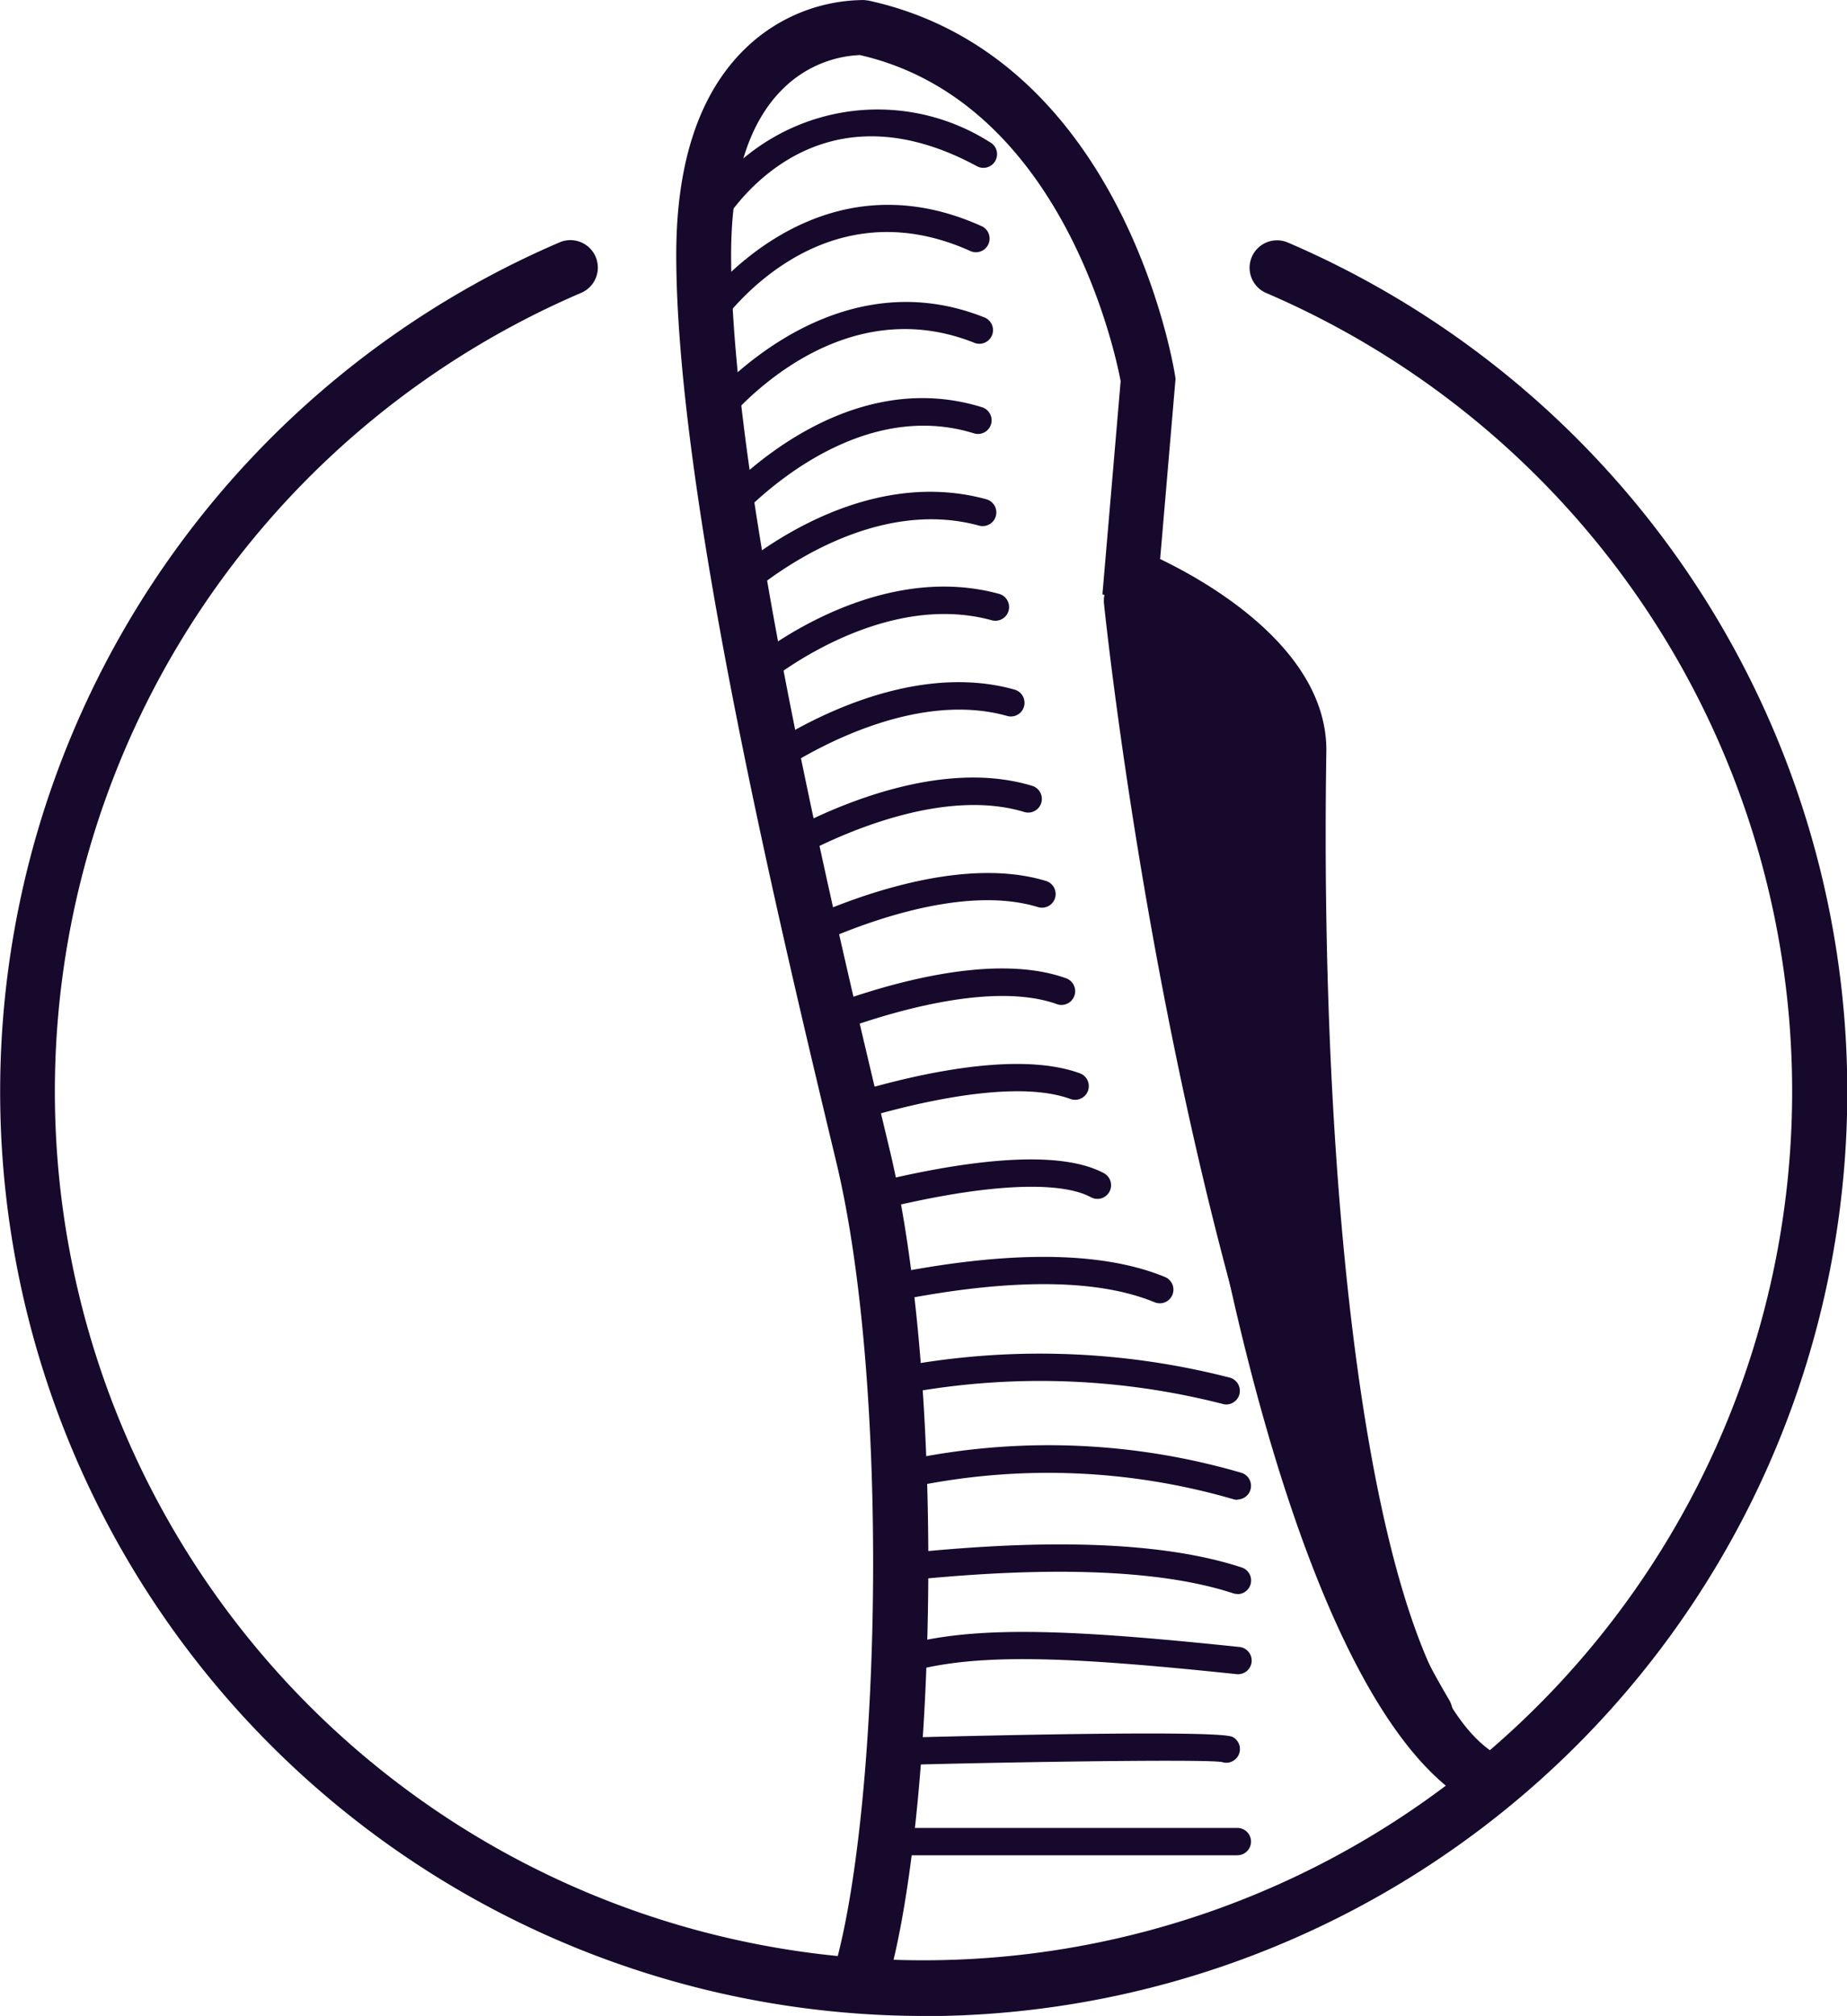 <svg xmlns="http://www.w3.org/2000/svg" width="50" height="54.559"><g data-name="Group 3853"><g data-name="Group 3830"><path data-name="Path 2635" d="M25 54.559a25.015 25.015 0 01-9.852-48 .743.743 0 01.586 1.366 23.515 23.515 0 1018.544.005.743.743 0 01.586-1.366 25.015 25.015 0 01-9.864 48z" fill="#16092c"/></g><g data-name="Group 3852"><g data-name="Group 3831"><path data-name="Path 2636" d="M23.359 54.007a.741.741 0 01-.715-.935c1.2-4.5 1.443-15.587-.005-21.622-1.514-6.314-4.332-18.067-4.332-24.555 0-2.523.638-4.411 1.9-5.611A4.639 4.639 0 0123.399.001l.119.016c6.846 1.5 8.235 9.789 8.291 10.142l.014.09-.417 4.881c1.278.614 4.5 2.428 4.5 5.172-.2 12.352 1.2 25.568 4.785 27.279a.742.742 0 01-.636 1.341c-5.612-2.678-8.613-21.727-8.514-27.767 0-1.942-.055-4.418-1.187-4.872l-.51-.2.493-5.768c-.157-.828-1.6-7.577-7.06-8.825a3.149 3.149 0 00-2.068.9c-.94.911-1.417 2.43-1.417 4.514 0 6.312 2.9 18.4 4.291 24.207 1.52 6.341 1.268 17.593 0 22.355a.741.741 0 01-.724.541z" fill="#16092c"/></g><g data-name="Group 3832"><path data-name="Path 2637" d="M38.59 47.113a.739.739 0 01-.638-.363c-5.892-9.947-7.981-29.593-8.067-30.424a.74.74 0 011.472-.152c.021.2 2.143 20.156 7.868 29.822a.74.74 0 01-.635 1.117z" fill="#16092c"/></g><g data-name="Group 3833"><path data-name="Path 2638" d="M19.144 6.411a.363.363 0 01-.176-.045.369.369 0 01-.148-.5 5.655 5.655 0 017.966-2.025.37.37 0 11-.351.651c-4.6-2.477-6.871 1.554-6.965 1.727a.372.372 0 01-.326.192z" fill="#16092c"/></g><g data-name="Group 3834"><path data-name="Path 2639" d="M19.145 8.999a.365.365 0 01-.207-.064.371.371 0 01-.1-.513c.03-.045 3.049-4.4 7.711-2.312a.37.37 0 11-.3.675c-4.1-1.833-6.688 1.893-6.8 2.052a.369.369 0 01-.304.162z" fill="#16092c"/></g><g data-name="Group 3835"><path data-name="Path 2640" d="M19.27 11.677a.37.37 0 01-.292-.6c.033-.042 3.337-4.2 7.651-2.494a.37.37 0 11-.272.687c-3.8-1.5-6.675 2.107-6.795 2.262a.37.37 0 01-.292.145z" fill="#16092c"/></g><g data-name="Group 3836"><path data-name="Path 2641" d="M19.602 14.273a.37.37 0 01-.282-.61c.133-.157 3.322-3.855 7.25-2.646a.37.37 0 11-.217.707c-3.455-1.062-6.44 2.384-6.47 2.419a.368.368 0 01-.281.13z" fill="#16092c"/></g><g data-name="Group 3837"><path data-name="Path 2642" d="M19.918 16.29a.371.371 0 01-.253-.641c.138-.128 3.389-3.132 7.034-2.138a.37.37 0 01-.195.714c-3.229-.883-6.3 1.936-6.333 1.965a.372.372 0 01-.253.1z" fill="#16092c"/></g><g data-name="Group 3838"><path data-name="Path 2643" d="M20.509 18.583a.369.369 0 01-.238-.652c.135-.115 3.359-2.791 6.775-1.859a.37.37 0 11-.2.714c-3.037-.832-6.073 1.684-6.1 1.71a.371.371 0 01-.237.087z" fill="#16092c"/></g><g data-name="Group 3839"><path data-name="Path 2644" d="M20.783 21.018a.37.37 0 01-.218-.669c.147-.107 3.639-2.6 6.9-1.686a.371.371 0 01.256.456.367.367 0 01-.456.257c-2.913-.815-6.228 1.548-6.262 1.572a.366.366 0 01-.22.07z" fill="#16092c"/></g><g data-name="Group 3840"><path data-name="Path 2645" d="M21.254 23.331a.37.37 0 01-.183-.691c.926-.528 4.158-2.188 6.851-1.378a.37.37 0 11-.212.708c-2.476-.738-5.661.964-6.273 1.313a.371.371 0 01-.183.048z" fill="#16092c"/></g><g data-name="Group 3841"><path data-name="Path 2646" d="M21.786 25.655a.37.37 0 01-.156-.705c1.225-.57 4.324-1.819 6.673-1.112a.37.37 0 11-.214.708c-2.1-.635-5 .541-6.147 1.074a.368.368 0 01-.156.035z" fill="#16092c"/></g><g data-name="Group 3842"><path data-name="Path 2647" d="M22.323 28.016a.37.37 0 01-.132-.715c1.62-.62 4.641-1.553 6.668-.826a.371.371 0 11-.249.7c-1.874-.668-4.929.351-6.156.821a.377.377 0 01-.131.02z" fill="#16092c"/></g><g data-name="Group 3843"><path data-name="Path 2648" d="M22.882 30.399a.37.37 0 01-.11-.723c1.642-.517 4.667-1.284 6.46-.629a.37.37 0 11-.255.695c-1.642-.6-4.733.246-5.985.639a.334.334 0 01-.11.018z" fill="#16092c"/></g><g data-name="Group 3844"><path data-name="Path 2649" d="M23.454 32.809a.37.37 0 01-.092-.728c2.208-.564 5.132-1.076 6.521-.331a.37.37 0 11-.35.652c-.906-.487-3.089-.343-5.988.4a.353.353 0 01-.091.007z" fill="#16092c"/></g><g data-name="Group 3845"><path data-name="Path 2650" d="M31.398 35.271a.367.367 0 01-.141-.027c-1.607-.661-4.064-.654-7.3.02a.37.37 0 01-.15-.724c3.381-.705 5.982-.7 7.73.02a.37.37 0 01-.141.712z" fill="#16092c"/></g><g data-name="Group 3846"><path data-name="Path 2651" d="M33.193 38.01a.367.367 0 01-.1-.016 19.946 19.946 0 00-8.872-.229.37.37 0 11-.123-.729 20.657 20.657 0 019.2.249.37.37 0 01-.1.725z" fill="#16092c"/></g><g data-name="Group 3847"><path data-name="Path 2652" d="M33.496 40.591a.364.364 0 01-.121-.021 17.98 17.98 0 00-8.474-.371l-.538.075a.378.378 0 01-.415-.319.37.37 0 01.318-.415l.53-.078a18.619 18.619 0 018.82.4.37.37 0 01-.121.72z" fill="#16092c"/></g><g data-name="Group 3848"><path data-name="Path 2653" d="M33.496 43.138a.366.366 0 01-.115-.018c-2.856-.939-7.295-.5-8.966-.337a.379.379 0 01-.4-.332.371.371 0 01.333-.4c1.876-.184 6.267-.616 9.268.371a.37.37 0 01-.115.721z" fill="#16092c"/></g><g data-name="Group 3849"><path data-name="Path 2654" d="M24.358 45.309a.37.37 0 01-.109-.723c2.011-.621 4.705-.492 9.285-.015a.37.37 0 11-.077.735c-4.481-.467-7.1-.6-8.99-.014a.374.374 0 01-.109.017z" fill="#16092c"/></g><g data-name="Group 3850"><path data-name="Path 2655" d="M24.254 47.772a.37.37 0 01-.013-.74c.086 0 8.709-.248 9.127-.024a.37.37 0 01-.291.678c-.585-.09-6.949.024-8.812.086z" fill="#16092c"/></g><g data-name="Group 3851"><path data-name="Path 2656" d="M33.496 50.21h-9.44a.37.37 0 110-.74h9.44a.37.37 0 010 .74z" fill="#16092c"/></g></g></g></svg>